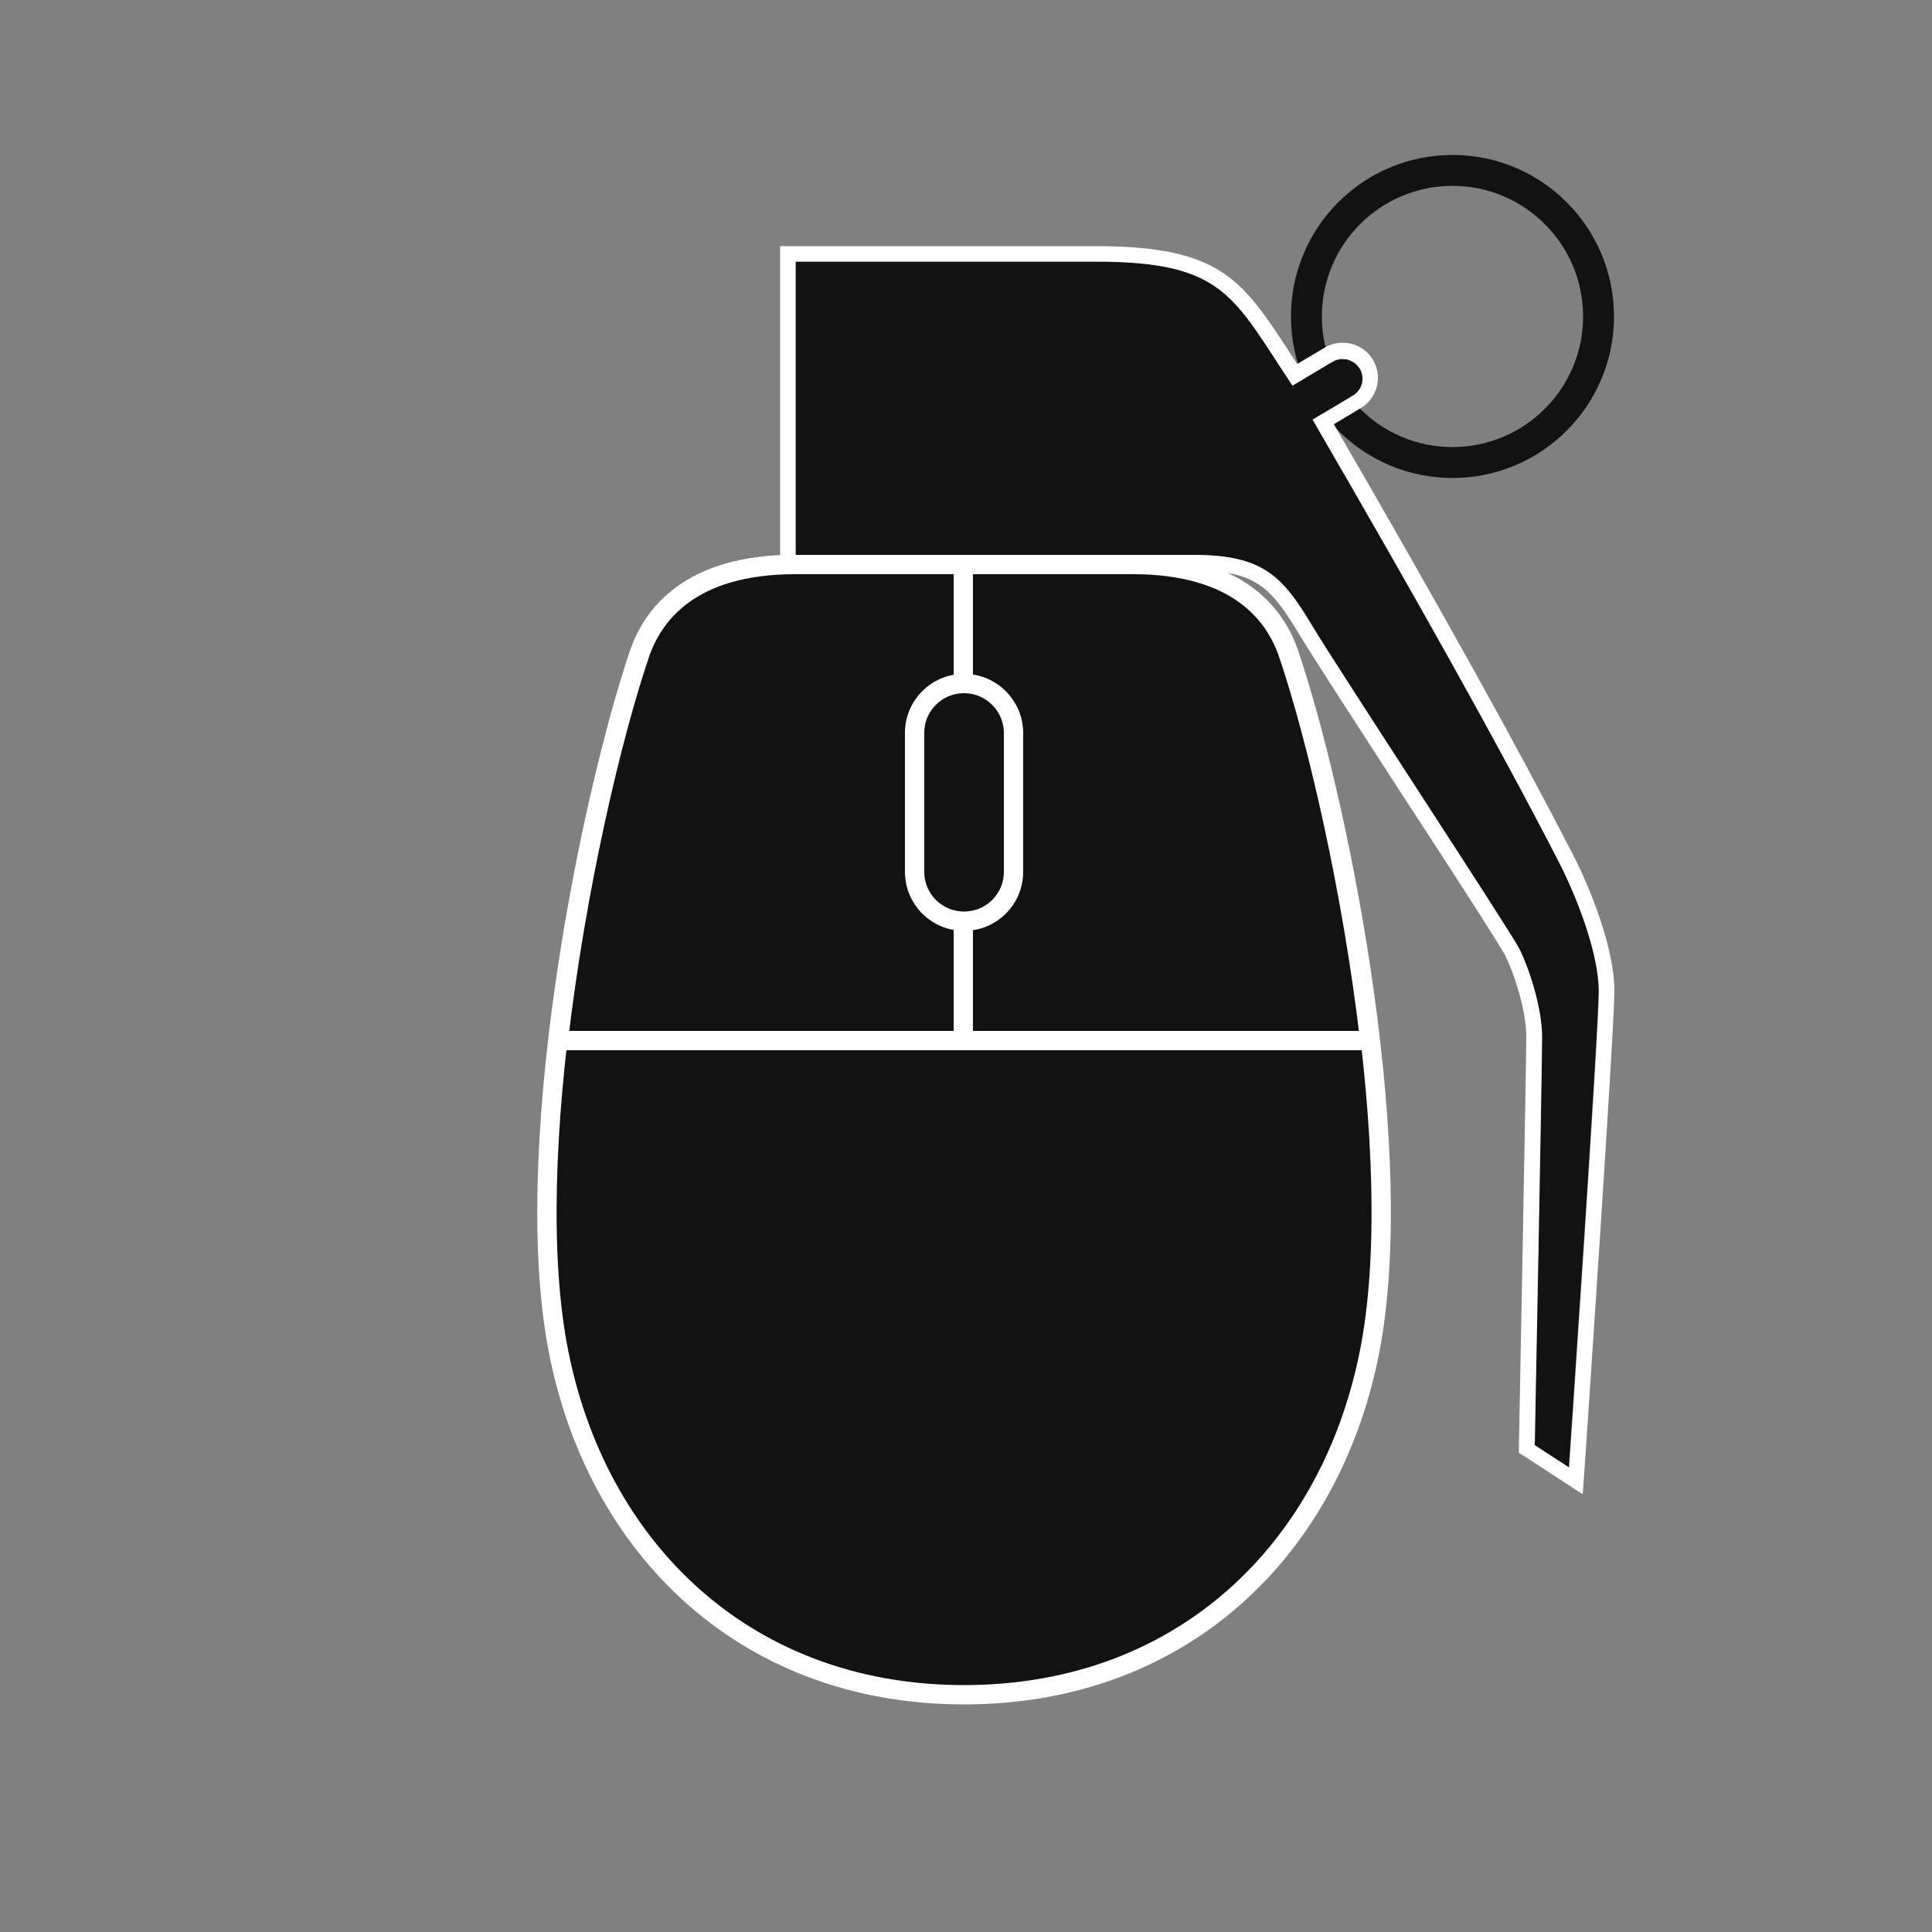 <?xml version="1.0" encoding="utf-8"?>
<!-- Generator: Adobe Illustrator 19.2.0, SVG Export Plug-In . SVG Version: 6.00 Build 0)  -->
<svg version="1.1" id="Ebene_1" xmlns="http://www.w3.org/2000/svg" xmlns:xlink="http://www.w3.org/1999/xlink" x="0px" y="0px"
	 viewBox="0 0 500 500" enable-background="new 0 0 500 500" xml:space="preserve">
<rect x="0" y="0" width="500" height="500" fill="#808080" stroke="none"/>
<g>
	<circle fill="none" stroke="#121212" stroke-width="8" stroke-miterlimit="10" cx="375.9" cy="81.9" r="37.8"/>
	<path fill="#121212" d="M403.5,223.2c-15.9-30.9-37.6-69.5-63.8-114.6l10.4-6.2c2.4-1.5,3.2-4.6,1.8-7c-1.5-2.4-4.6-3.2-7-1.8
		l-10.4,6.2c-2.7-4.5,2.6,3.9,0,0c-15.4-23.1-17.6-32.1-51-32.1h-77.6v75.9H293h0.1h15.4c18,0,23.1,5.1,30.8,18
		c7.7,12.8,51.3,79,53.9,84.1c2.6,5.1,5.8,15.1,5.8,22.8c0,7.7-1.9,105.5-1.9,105.5l8.9,5.8c0,0,7.7-112.9,7.7-123.2
		C413.7,246.3,407.7,231.4,403.5,223.2"/>
	<path fill="#FFFFFF" d="M283.5,67.7c33.4,0,35.6,9,51,32.1l10.4-6.2c0.8-0.5,1.7-0.7,2.6-0.7c1.7,0,3.4,0.9,4.4,2.5
		c1.5,2.4,0.7,5.6-1.8,7l-10.4,6.2c26.2,45.1,47.9,83.7,63.8,114.6c4.2,8.2,10.3,23.1,10.3,33.4c0,10.3-7.7,123.2-7.7,123.2
		l-8.9-5.8c0,0,1.9-97.8,1.9-105.5c0-7.7-3.3-17.6-5.8-22.8c-2.6-5.1-46.2-71.3-53.9-84.1c-7.7-12.8-12.8-18-30.8-18h-15.4H293
		h-87.1V67.7H283.5 M333.3,97.7L333.3,97.7L333.3,97.7 M333.3,97.7c0,0,0.3,0.5,1.2,2C334.5,99.7,333.3,97.7,333.3,97.7 M283.5,63.7
		h-77.6h-4v4v75.9v4h4H293h0.1h15.4c16.3,0,20.2,4.2,27.4,16c3.7,6.2,15.7,24.6,27.2,42.4c11.9,18.2,25.3,38.9,26.5,41.4
		c2.6,5.3,5.4,14.4,5.4,21c0,7.6-1.9,104.4-1.9,105.4l0,2.2l1.9,1.2l8.9,5.8l5.7,3.7l0.5-6.8c0.3-4.6,7.7-113.2,7.7-123.5
		c0-10.6-5.8-25.6-10.7-35.2c-14.3-27.8-34-63.3-61.9-111.4l7-4.2c4.3-2.6,5.7-8.2,3.1-12.5c-1.6-2.7-4.6-4.4-7.8-4.4
		c-1.6,0-3.3,0.4-4.7,1.3l-7.1,4.2c-0.7-1.1-1.4-2.1-2-3.1C321.4,72.3,315.8,63.7,283.5,63.7L283.5,63.7z"/>
	<path fill="#121212" d="M333.6,169.2c-3.4-10-13-23.1-40.2-23.1h-43.9v0h-43.9c-27.2,0-36.8,13.1-40.2,23.1
		c-12.3,36.4-30.2,123.3-21.6,176.4c8.7,53.1,47.6,93,105.7,93v0c58.1,0,97-39.8,105.7-93C363.8,292.5,345.9,205.6,333.6,169.2"/>
	<path fill="none" stroke="#FFFFFF" stroke-width="5" stroke-miterlimit="10" d="M333.6,169.2c-3.4-10-13-23.1-40.2-23.1h-43.9v0
		h-43.9c-27.2,0-36.8,13.1-40.2,23.1c-12.3,36.4-30.2,123.3-21.6,176.4c8.7,53.1,47.6,93,105.7,93v0c58.1,0,97-39.8,105.7-93
		C363.8,292.5,345.9,205.6,333.6,169.2z"/>
	<path fill="#121212" d="M249.7,269.3V146.1h-43.9c-27.2,0-36.8,13.1-40.2,23.1c-7.3,21.5-16.5,60.7-21.1,100.1L249.7,269.3
		L249.7,269.3z"/>
	<path fill="none" stroke="#FFFFFF" stroke-width="5" stroke-miterlimit="10" d="M249.7,269.3V146.1h-43.9
		c-27.2,0-36.8,13.1-40.2,23.1c-7.3,21.5-16.5,60.7-21.1,100.1L249.7,269.3L249.7,269.3z"/>
	<path fill="#121212" d="M249.3,269.3V146.1h43.9c27.2,0,36.8,13.1,40.2,23.1c7.3,21.5,16.5,60.7,21.1,100.1L249.3,269.3
		L249.3,269.3z"/>
	<path fill="none" stroke="#FFFFFF" stroke-width="5" stroke-miterlimit="10" d="M249.3,269.3V146.1h43.9
		c27.2,0,36.8,13.1,40.2,23.1c7.3,21.5,16.5,60.7,21.1,100.1L249.3,269.3L249.3,269.3z"/>
	<path fill="#121212" d="M249.5,176.9c-7.1,0-12.8,5.7-12.8,12.8v35.9c0,7.1,5.7,12.8,12.8,12.8s12.8-5.7,12.8-12.8v-35.9
		C262.3,182.7,256.6,176.9,249.5,176.9"/>
	<path fill="none" stroke="#FFFFFF" stroke-width="5" stroke-miterlimit="10" d="M249.5,176.9c-7.1,0-12.8,5.7-12.8,12.8v35.9
		c0,7.1,5.7,12.8,12.8,12.8s12.8-5.7,12.8-12.8v-35.9C262.3,182.7,256.6,176.9,249.5,176.9z"/>
</g>
</svg>
